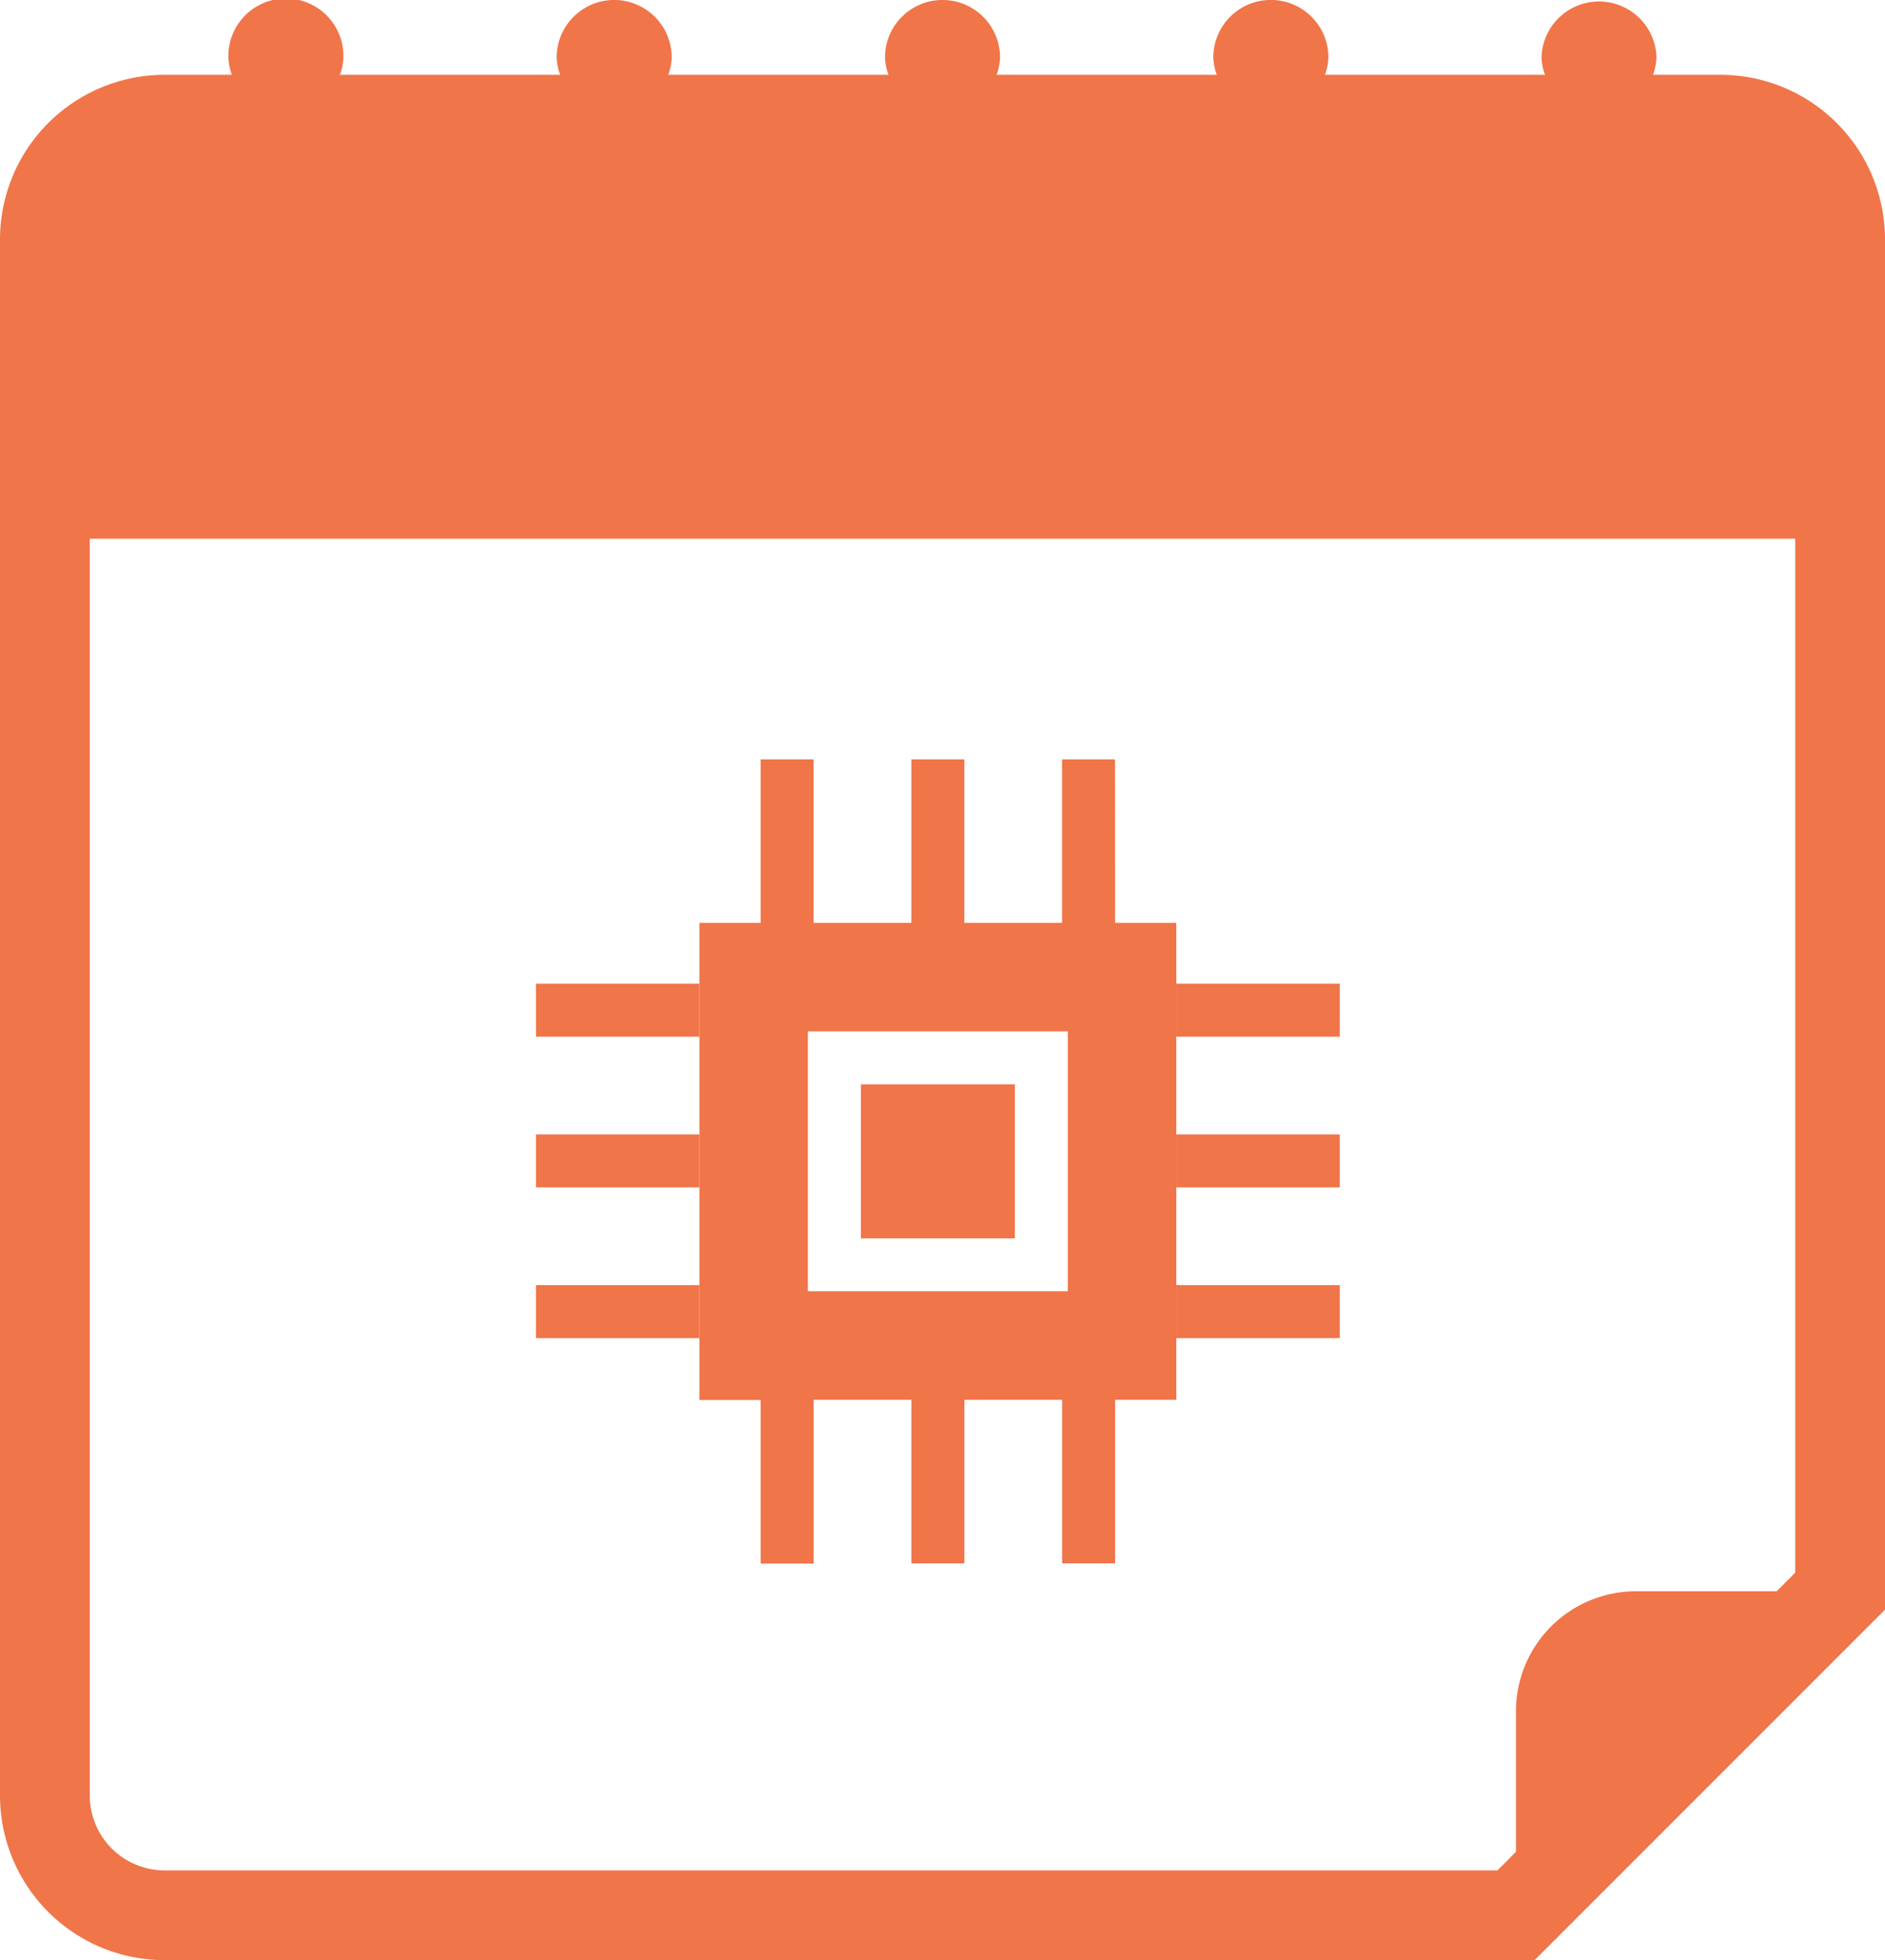 <svg xmlns="http://www.w3.org/2000/svg" width="48.208" height="50.121" viewBox="0 0 48.208 50.121">
    <defs>
        <style>
            .prefix__cls-1{fill:#f07549}
        </style>
    </defs>
    <g id="prefix__Group_803" data-name="Group 803" transform="translate(-6103 -2447)">
        <g id="prefix__cpu" transform="translate(6116.706 2466.417)">
            <path id="prefix__Rectangle_74" d="M0 0H3.937V3.937H0z" class="prefix__cls-1" data-name="Rectangle 74" transform="translate(8.311 8.311)"/>
            <path id="prefix__Path_1020" d="M103.175 0h-1.355v4.181h-2.5V0h-1.354v4.181h-2.5V0h-1.354v4.181h-1.566v12.2h1.566v4.182h1.355v-4.186h2.5v4.181h1.355v-4.181h2.5v4.181h1.355v-4.181h1.566V4.181h-1.566zM95.32 13.6V6.955h6.648V13.6z" class="prefix__cls-1" data-name="Path 1020" transform="translate(-88.365)"/>
            <path id="prefix__Rectangle_75" d="M0 0H4.181V1.355H0z" class="prefix__cls-1" data-name="Rectangle 75" transform="translate(16.377 5.736)"/>
            <path id="prefix__Rectangle_76" d="M0 0H4.181V1.355H0z" class="prefix__cls-1" data-name="Rectangle 76" transform="translate(16.377 9.59)"/>
            <path id="prefix__Rectangle_77" d="M0 0H4.181V1.355H0z" class="prefix__cls-1" data-name="Rectangle 77" transform="translate(16.377 13.444)"/>
            <path id="prefix__Rectangle_78" d="M0 0H4.181V1.355H0z" class="prefix__cls-1" data-name="Rectangle 78" transform="translate(0 5.736)"/>
            <path id="prefix__Rectangle_79" d="M0 0H4.181V1.355H0z" class="prefix__cls-1" data-name="Rectangle 79" transform="translate(0 9.59)"/>
            <path id="prefix__Rectangle_80" d="M0 0H4.181V1.355H0z" class="prefix__cls-1" data-name="Rectangle 80" transform="translate(0 13.444)"/>
        </g>
        <g id="prefix__exclamation-alert-sign-on-reminder-daily-calendar-page" transform="translate(6103 2447)">
            <g id="prefix__Group_802" data-name="Group 802">
                <path id="prefix__Path_1018" d="M44.624 1.913H42.9a1.515 1.515 0 00.089-.442 1.471 1.471 0 00-2.941 0 1.38 1.38 0 00.09.442H34.51a1.466 1.466 0 00.089-.442 1.472 1.472 0 00-2.945 0 1.423 1.423 0 00.09.442h-5.632a1.467 1.467 0 00.089-.442 1.471 1.471 0 00-2.943 0 1.467 1.467 0 00.089.442h-5.632a1.467 1.467 0 00.089-.442 1.471 1.471 0 00-2.943 0 1.421 1.421 0 00.089.442H9.318a1.421 1.421 0 00.089-.442 1.471 1.471 0 10-2.941 0 1.467 1.467 0 00.089.442H4.834A4.212 4.212 0 00.625 6.122v39.79a4.211 4.211 0 004.209 4.209h35.038l8.961-8.961V6.122a4.211 4.211 0 00-4.209-4.209zm1.913 38.3l-.476.476h-3.605a3.069 3.069 0 00-3.061 3.061v3.6l-.474.476H4.834a1.916 1.916 0 01-1.913-1.913V13.774h43.616z" class="prefix__cls-1" data-name="Path 1018" transform="translate(-.625)"/>
            </g>
        </g>
    </g>
</svg>
